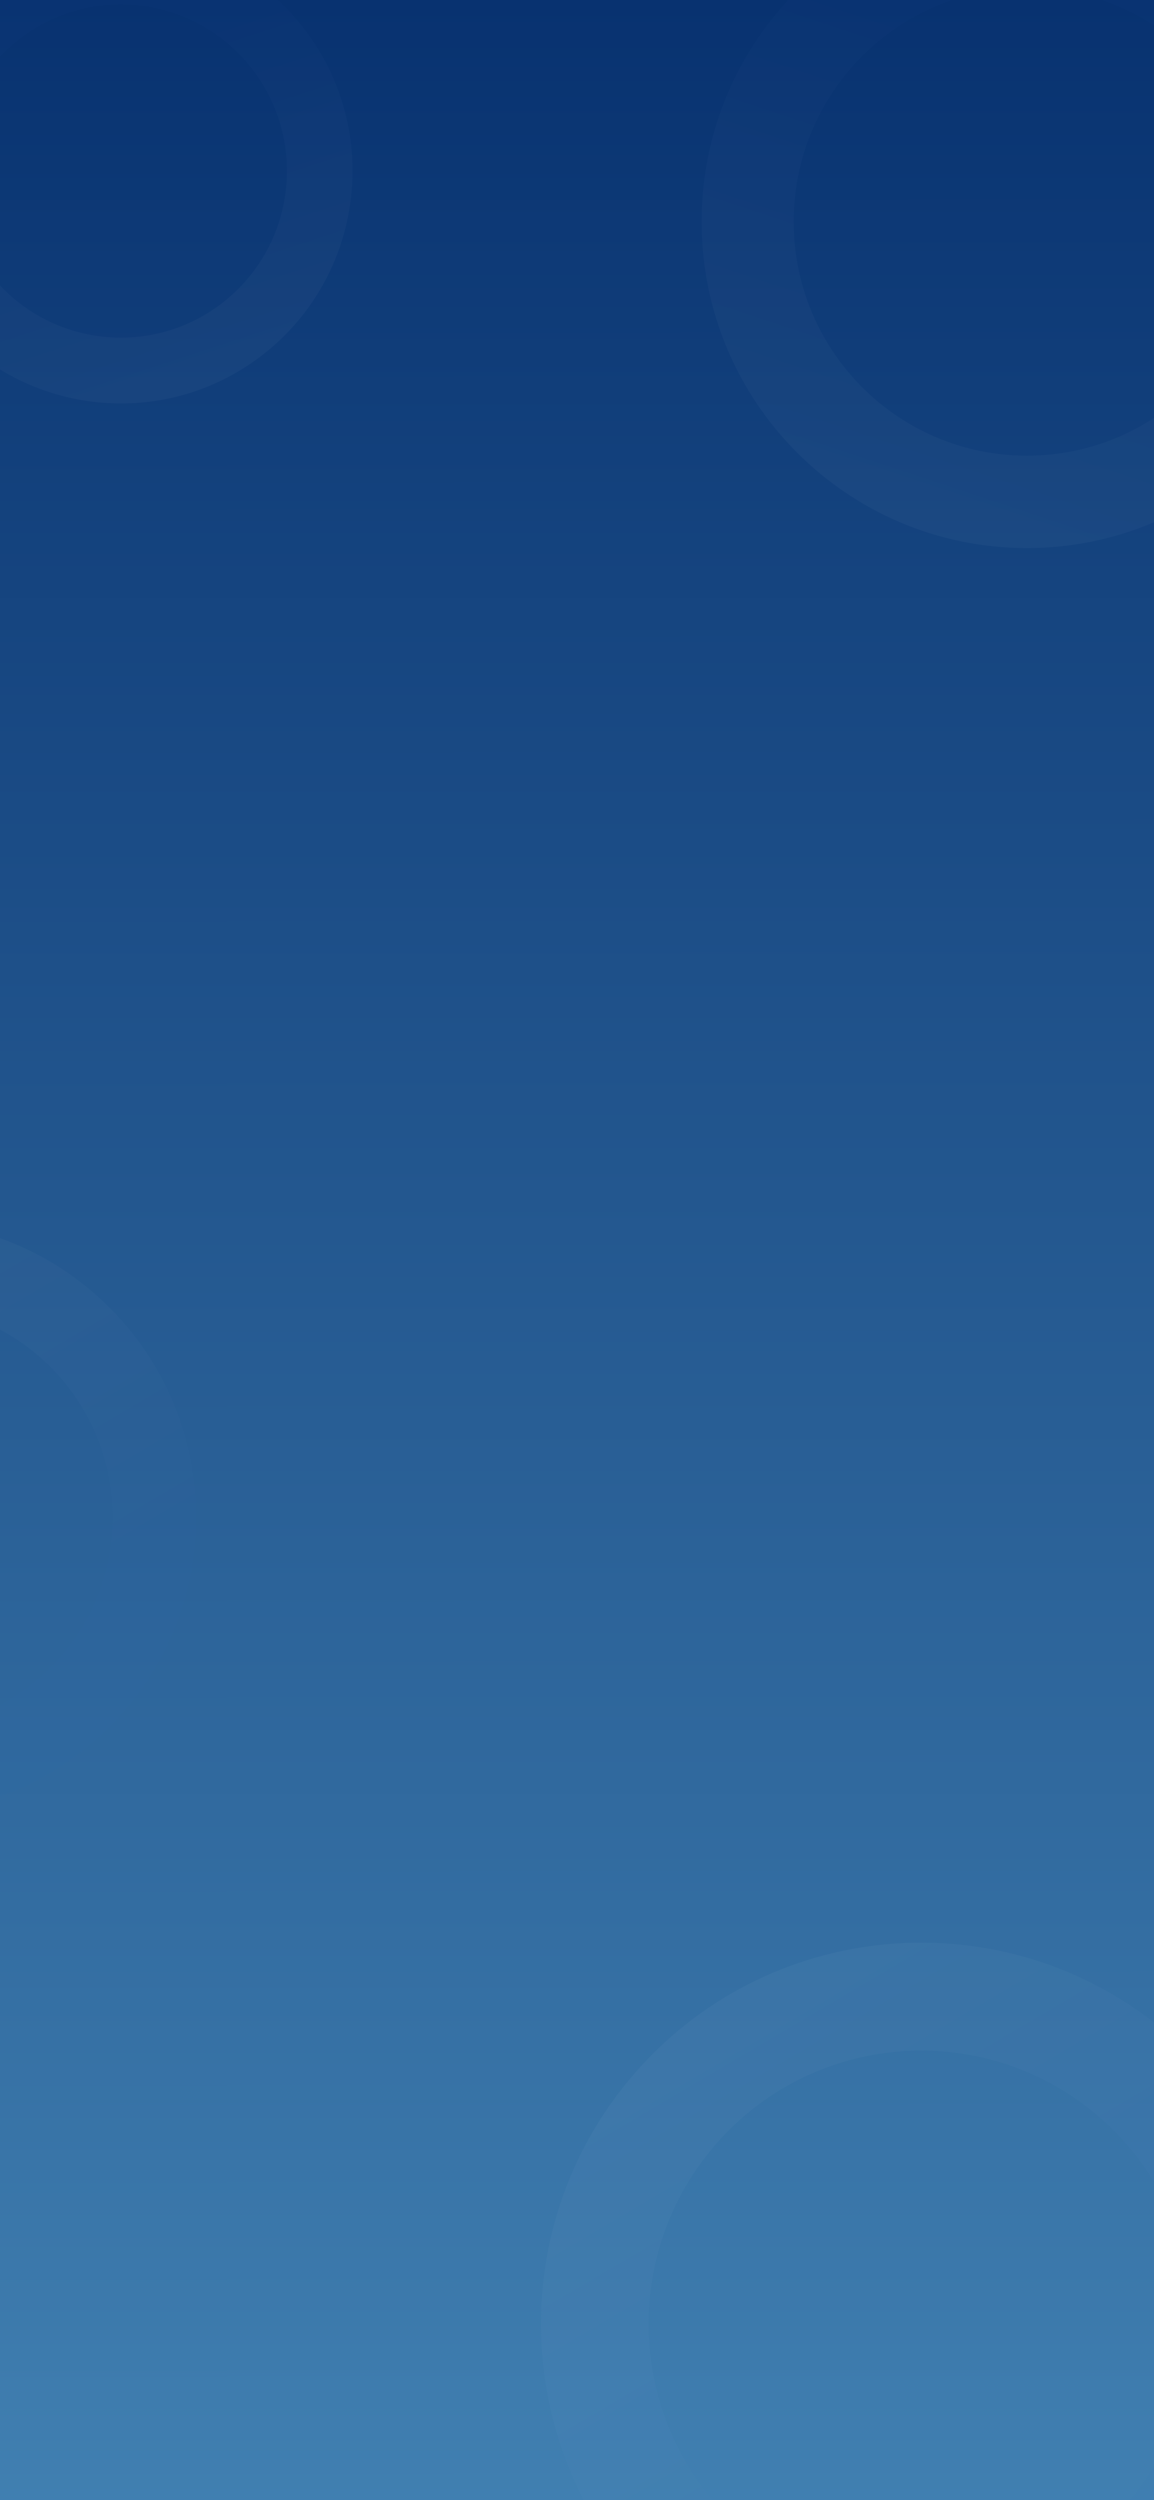 <svg width="375" height="812" viewBox="0 0 375 812" fill="none" xmlns="http://www.w3.org/2000/svg">
<rect x="0" y="0" width="375" height="812" fill="#808080" stroke="none"/>
<g clip-path="url(#clip0_1_141)">
<rect width="375" height="812" fill="url(#paint0_linear_1_141)"/>
<path fill-rule="evenodd" clip-rule="evenodd" d="M333.718 148C375.58 148 409.516 113.974 409.516 72C409.516 30.026 375.58 -4 333.718 -4C291.856 -4 257.92 30.026 257.92 72C257.92 113.974 291.856 148 333.718 148ZM333.718 178C392.105 178 439.436 130.542 439.436 72C439.436 13.458 392.105 -34 333.718 -34C275.332 -34 228 13.458 228 72C228 130.542 275.332 178 333.718 178Z" fill="url(#paint1_linear_1_141)" fill-opacity="0.03"/>
<path fill-rule="evenodd" clip-rule="evenodd" d="M232.759 696.228C200.495 733.096 204.149 789.209 240.919 821.558C277.689 853.908 333.652 850.244 365.915 813.376C398.179 776.508 394.526 720.396 357.755 688.046C320.985 655.697 265.022 659.36 232.759 696.228ZM206.478 673.107C161.479 724.528 166.574 802.79 217.859 847.909C269.144 893.028 347.197 887.919 392.196 836.497C437.195 785.076 432.1 706.814 380.815 661.695C329.53 616.576 251.477 621.685 206.478 673.107Z" fill="url(#paint2_linear_1_141)" fill-opacity="0.03"/>
<path fill-rule="evenodd" clip-rule="evenodd" d="M-83.919 447.281C-108.98 475.919 -106.142 519.504 -77.58 544.632C-49.019 569.76 -5.549 566.914 19.512 538.277C44.572 509.639 41.735 466.054 13.173 440.926C-15.388 415.798 -58.858 418.643 -83.919 447.281ZM-104.333 429.322C-139.286 469.264 -135.328 530.054 -95.492 565.1C-55.656 600.147 4.972 596.178 39.925 556.236C74.879 516.294 70.921 455.504 31.085 420.457C-8.751 385.411 -69.379 389.379 -104.333 429.322Z" fill="url(#paint3_linear_1_141)" fill-opacity="0.03"/>
<path fill-rule="evenodd" clip-rule="evenodd" d="M71.262 99.134C95.272 81.415 100.41 47.535 82.737 23.461C65.065 -0.613 31.275 -5.764 7.265 11.955C-16.744 29.674 -21.882 63.555 -4.21 87.629C13.462 111.702 47.252 116.854 71.262 99.134ZM83.893 116.341C117.381 91.627 124.546 44.373 99.898 10.796C75.25 -22.781 28.122 -29.965 -5.366 -5.251C-38.853 19.462 -46.019 66.716 -21.37 100.293C3.278 133.87 50.406 141.055 83.893 116.341Z" fill="url(#paint4_linear_1_141)" fill-opacity="0.03"/>
</g>
<defs>
<linearGradient id="paint0_linear_1_141" x1="187.5" y1="0" x2="188" y2="1554" gradientUnits="userSpaceOnUse">
<stop stop-color="#083270"/>
<stop offset="1" stop-color="#74C6EC"/>
</linearGradient>
<linearGradient id="paint1_linear_1_141" x1="333.718" y1="171.5" x2="378.814" y2="35.572" gradientUnits="userSpaceOnUse">
<stop stop-color="white"/>
<stop offset="1" stop-color="#2E6CC4"/>
</linearGradient>
<linearGradient id="paint2_linear_1_141" x1="212.172" y1="678.117" x2="297.058" y2="822.262" gradientUnits="userSpaceOnUse">
<stop stop-color="white"/>
<stop offset="1" stop-color="#2E6CC4"/>
</linearGradient>
<linearGradient id="paint3_linear_1_141" x1="-99.91" y1="433.213" x2="-33.974" y2="545.179" gradientUnits="userSpaceOnUse">
<stop stop-color="white"/>
<stop offset="1" stop-color="#2E6CC4"/>
</linearGradient>
<linearGradient id="paint4_linear_1_141" x1="81.157" y1="112.613" x2="49.485" y2="15.663" gradientUnits="userSpaceOnUse">
<stop stop-color="white"/>
<stop offset="1" stop-color="#2E6CC4"/>
</linearGradient>
<clipPath id="clip0_1_141">
<rect width="375" height="812" fill="white"/>
</clipPath>
</defs>
</svg>
